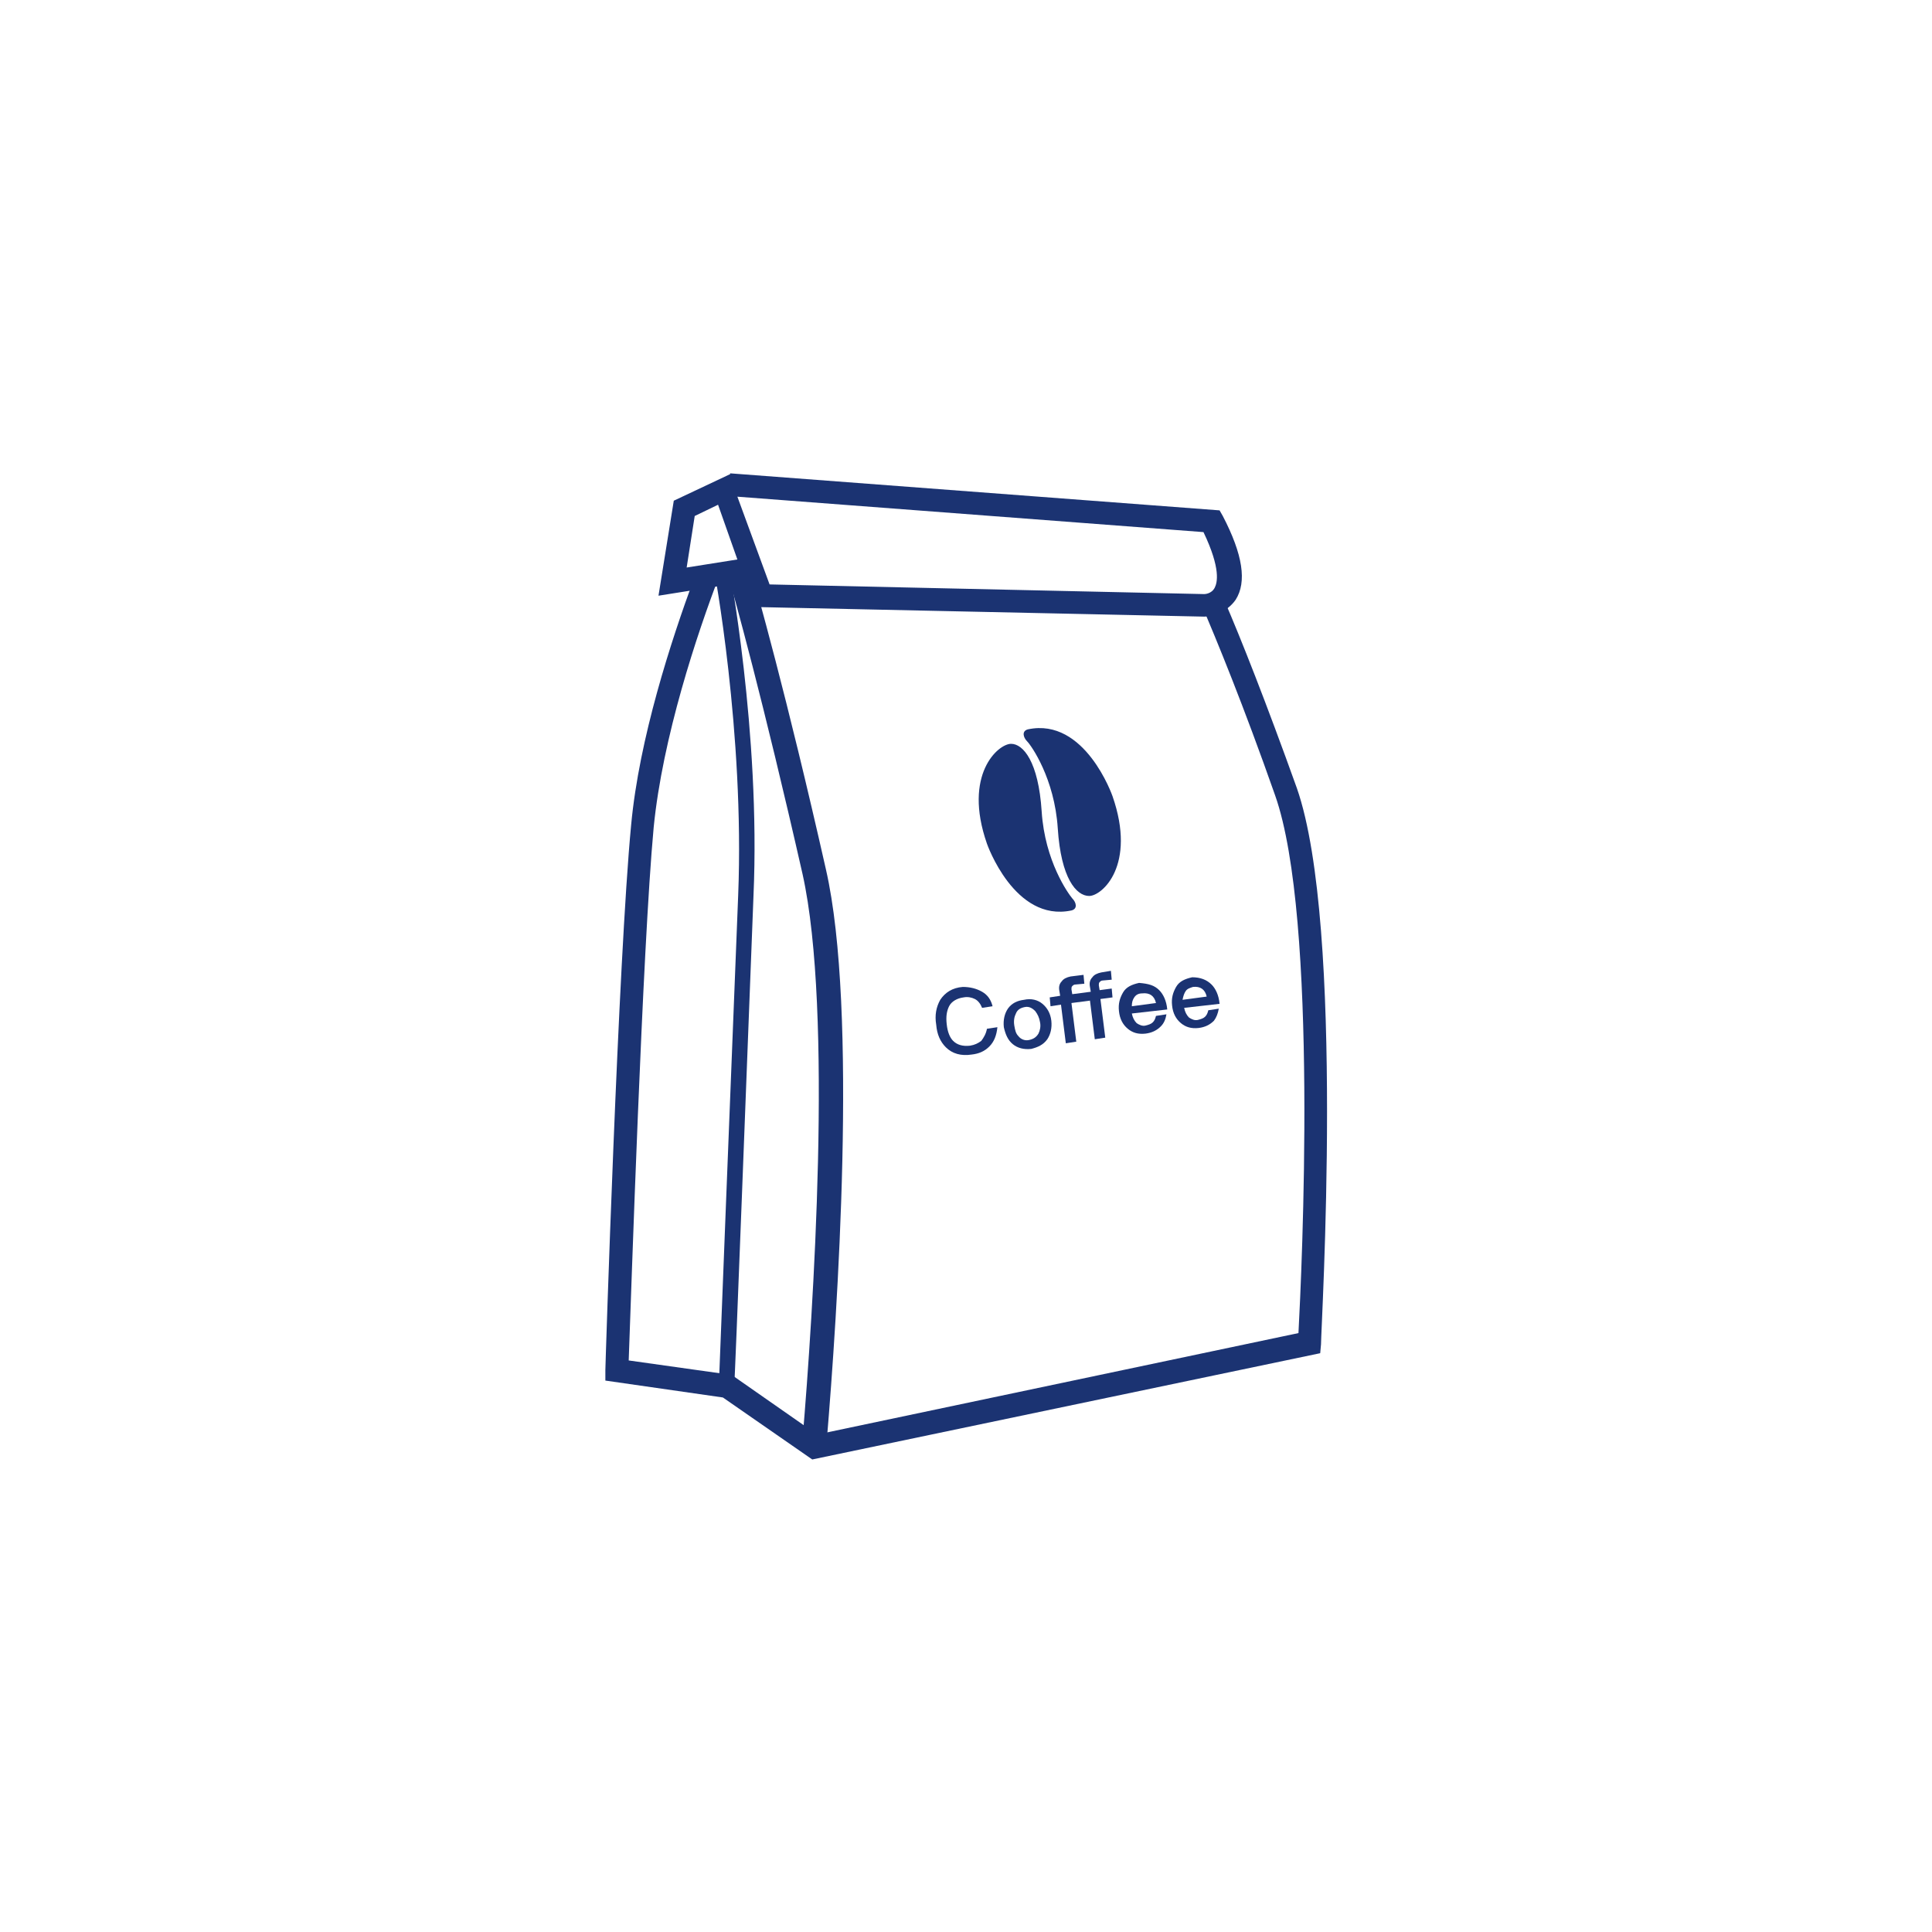 <?xml version="1.0" encoding="utf-8"?>
<!-- Generator: Adobe Illustrator 25.2.1, SVG Export Plug-In . SVG Version: 6.00 Build 0)  -->
<svg version="1.1" id="圖層_1" xmlns="http://www.w3.org/2000/svg" xmlns:xlink="http://www.w3.org/1999/xlink" x="0px" y="0px"
	 viewBox="0 0 240 240" style="enable-background:new 0 0 240 240;" xml:space="preserve">
<style type="text/css">
	.st0{fill:#1B3372;}
</style>
<g>
	<g>
		<path class="st0" d="M161.1,97.9c-3.8-10.6-7-18.7-9-23.3c0,0-0.1,0-0.1,0c0,0-0.1,0-0.1,0c-0.9,0.2-1.8,0.3-2.7,0.4
			c1.9,4.4,5.3,12.7,9.2,23.8c5.4,15.3,3.3,59.3,2.9,66.8l-59.8,12.6l-10.6-7.4L78.1,169c0.3-8,1.7-51.1,3.1-66.2
			c1.1-11.2,5.4-24.1,8.2-31.4c-0.4,0.1-0.8,0.2-1.1,0.3c-0.6,0.1-1.2,0.2-1.8,0.2c-0.1,0-0.2,0-0.3,0c-2.8,7.6-6.8,19.8-7.8,30.6
			c-1.6,16.7-3.2,67.2-3.2,67.7l0,1.3l14.6,2.1l11.1,7.7l63.1-13.2l0.1-1.1C164.1,164.8,167.1,115.1,161.1,97.9z"/>
	</g>
	<g>
		<path class="st0" d="M91.2,172.2l-1.9-0.1c0-0.4,1.6-40.6,2.4-60.9c0.8-20.1-3-40.7-3.1-40.9l1.9-0.4c0,0.2,4,21,3.1,41.4
			C92.8,131.6,91.3,171.8,91.2,172.2z"/>
	</g>
	<g>
		<path class="st0" d="M149.6,76.6L149.6,76.6l-56-1.2l-1.1-3.1L81.8,74l1.9-11.8l7-3.3v-0.1l60.8,4.6l0.4,0.7
			c2.5,4.8,3,8.2,1.6,10.4C152.4,76.1,150.5,76.6,149.6,76.6z M95.6,72.6l54,1.2c0,0,0.9,0,1.3-0.8c0.3-0.6,0.8-2.3-1.4-6.9
			l-57.9-4.4L95.6,72.6z M86.3,64.1l-1,6.4l6.3-1l-2.4-6.8L86.3,64.1z"/>
	</g>
	<g>
		<path class="st0" d="M102.5,179.8l-2.9-0.2c0-0.1,0-0.4,0.1-0.9c1.3-15.4,3.8-53,0-70.1C94.8,87,91.2,74,90.2,70.6l2.8-0.8
			c1,3.5,4.7,16.5,9.6,38.2c4,17.5,1.4,55.5,0.1,71C102.6,179.4,102.6,179.7,102.5,179.8z"/>
	</g>
	<g>
		<path class="st0" d="M122.6,104.8c0,0,3.4,9.8,10.5,8.3c0.8-0.2,0.6-1,0.1-1.5c-0.5-0.6-3.4-4.6-3.8-10.8
			c-0.4-6.2-2.3-8.4-3.8-8.4C124,92.4,119.6,96.2,122.6,104.8z"/>
		<path class="st0" d="M138.2,98.9c0,0-3.4-9.8-10.5-8.3c-0.8,0.2-0.6,1-0.1,1.5s3.4,4.6,3.8,10.8c0.4,6.2,2.3,8.4,3.9,8.4
			C136.9,111.3,141.2,107.5,138.2,98.9z"/>
	</g>
	<g>
		<path class="st0" d="M122,123.2c0.7,0.4,1.1,1,1.3,1.8l-1.3,0.2c-0.2-0.5-0.5-0.9-0.9-1.1c-0.4-0.2-0.9-0.3-1.4-0.2
			c-0.8,0.1-1.5,0.5-1.8,1.1c-0.3,0.6-0.4,1.3-0.3,2.2c0.1,1,0.4,1.7,0.8,2.1c0.5,0.5,1.2,0.7,2.1,0.6c0.6-0.1,1-0.3,1.4-0.6
			c0.3-0.4,0.6-0.9,0.7-1.5l1.3-0.2c-0.1,1-0.4,1.8-1,2.4c-0.6,0.6-1.3,0.9-2.2,1c-1.3,0.2-2.4-0.1-3.2-0.9
			c-0.7-0.7-1.1-1.6-1.2-2.8c-0.2-1.2,0-2.2,0.5-3.1c0.6-0.9,1.5-1.5,2.8-1.6C120.5,122.6,121.3,122.8,122,123.2z"/>
		<path class="st0" d="M129.5,124.7c0.6,0.5,1,1.2,1.1,2.1c0.1,0.9-0.1,1.7-0.5,2.3c-0.5,0.7-1.2,1-2,1.2c-0.9,0.1-1.7-0.1-2.3-0.6
			c-0.6-0.5-0.9-1.2-1.1-2.1c-0.1-0.9,0.1-1.7,0.5-2.3c0.5-0.7,1.2-1,2-1.1C128.1,124,128.9,124.2,129.5,124.7z M126.2,125.9
			c-0.2,0.4-0.3,0.9-0.2,1.5c0.1,0.6,0.2,1,0.5,1.3c0.3,0.4,0.8,0.6,1.3,0.5c0.5-0.1,0.9-0.3,1.2-0.8c0.2-0.4,0.3-0.9,0.2-1.4
			c-0.1-0.6-0.3-1-0.6-1.4c-0.4-0.4-0.8-0.6-1.3-0.5C126.8,125.2,126.4,125.4,126.2,125.9z"/>
		<path class="st0" d="M134.6,121.1l0.1,1.1l-1.1,0.1c-0.2,0-0.3,0.1-0.4,0.2s-0.1,0.2-0.1,0.4l0.1,0.6l2.3-0.3l-0.1-0.6
			c-0.1-0.5,0-0.9,0.3-1.2c0.2-0.3,0.6-0.5,1.1-0.6l1.2-0.2l0.1,1.1l-1.1,0.1c-0.2,0-0.3,0.1-0.4,0.2s-0.1,0.2-0.1,0.4l0.1,0.6
			l1.5-0.2l0.1,1.1l-1.5,0.2l0.6,4.8l-1.3,0.2l-0.6-4.8l-2.3,0.3l0.6,4.8l-1.3,0.2l-0.6-4.8l-1.3,0.2l-0.1-1.1l1.3-0.2l-0.1-0.6
			c-0.1-0.5,0-0.9,0.3-1.2c0.2-0.3,0.6-0.5,1.1-0.6L134.6,121.1z"/>
		<path class="st0" d="M144,123c0.5,0.5,0.9,1.3,1,2.4l-4.4,0.5c0.1,0.5,0.3,0.9,0.6,1.2c0.3,0.2,0.7,0.4,1.1,0.3
			c0.4-0.1,0.7-0.2,0.9-0.4c0.2-0.2,0.3-0.4,0.4-0.8l1.3-0.2c-0.1,0.6-0.3,1.1-0.7,1.5c-0.5,0.5-1.1,0.8-1.9,0.9
			c-0.9,0.1-1.6-0.1-2.2-0.6c-0.6-0.5-1-1.2-1.1-2.2c-0.1-0.9,0.1-1.6,0.5-2.3c0.4-0.7,1.1-1,2-1.2C142.7,122.2,143.4,122.4,144,123
			z M140.9,123.9c-0.2,0.3-0.3,0.6-0.3,1.1l3-0.4c-0.2-0.9-0.8-1.3-1.7-1.2C141.4,123.4,141.1,123.6,140.9,123.9z"/>
		<path class="st0" d="M150.5,122.3c0.5,0.5,0.9,1.3,1,2.4l-4.4,0.5c0.1,0.5,0.3,0.9,0.6,1.2c0.3,0.2,0.7,0.4,1.1,0.3
			c0.4-0.1,0.7-0.2,0.9-0.4c0.2-0.2,0.3-0.4,0.4-0.8l1.3-0.2c-0.1,0.6-0.3,1.1-0.6,1.5c-0.5,0.5-1.1,0.8-1.9,0.9
			c-0.9,0.1-1.6-0.1-2.2-0.6c-0.6-0.5-1-1.2-1.1-2.2c-0.1-0.9,0.1-1.6,0.5-2.3c0.4-0.7,1.1-1,2-1.2
			C149.1,121.4,149.9,121.7,150.5,122.3z M147.3,123.1c-0.2,0.3-0.3,0.6-0.4,1.1l3-0.4c-0.2-0.9-0.8-1.3-1.7-1.2
			C147.9,122.7,147.5,122.8,147.3,123.1z"/>
	</g>
</g>
</svg>
